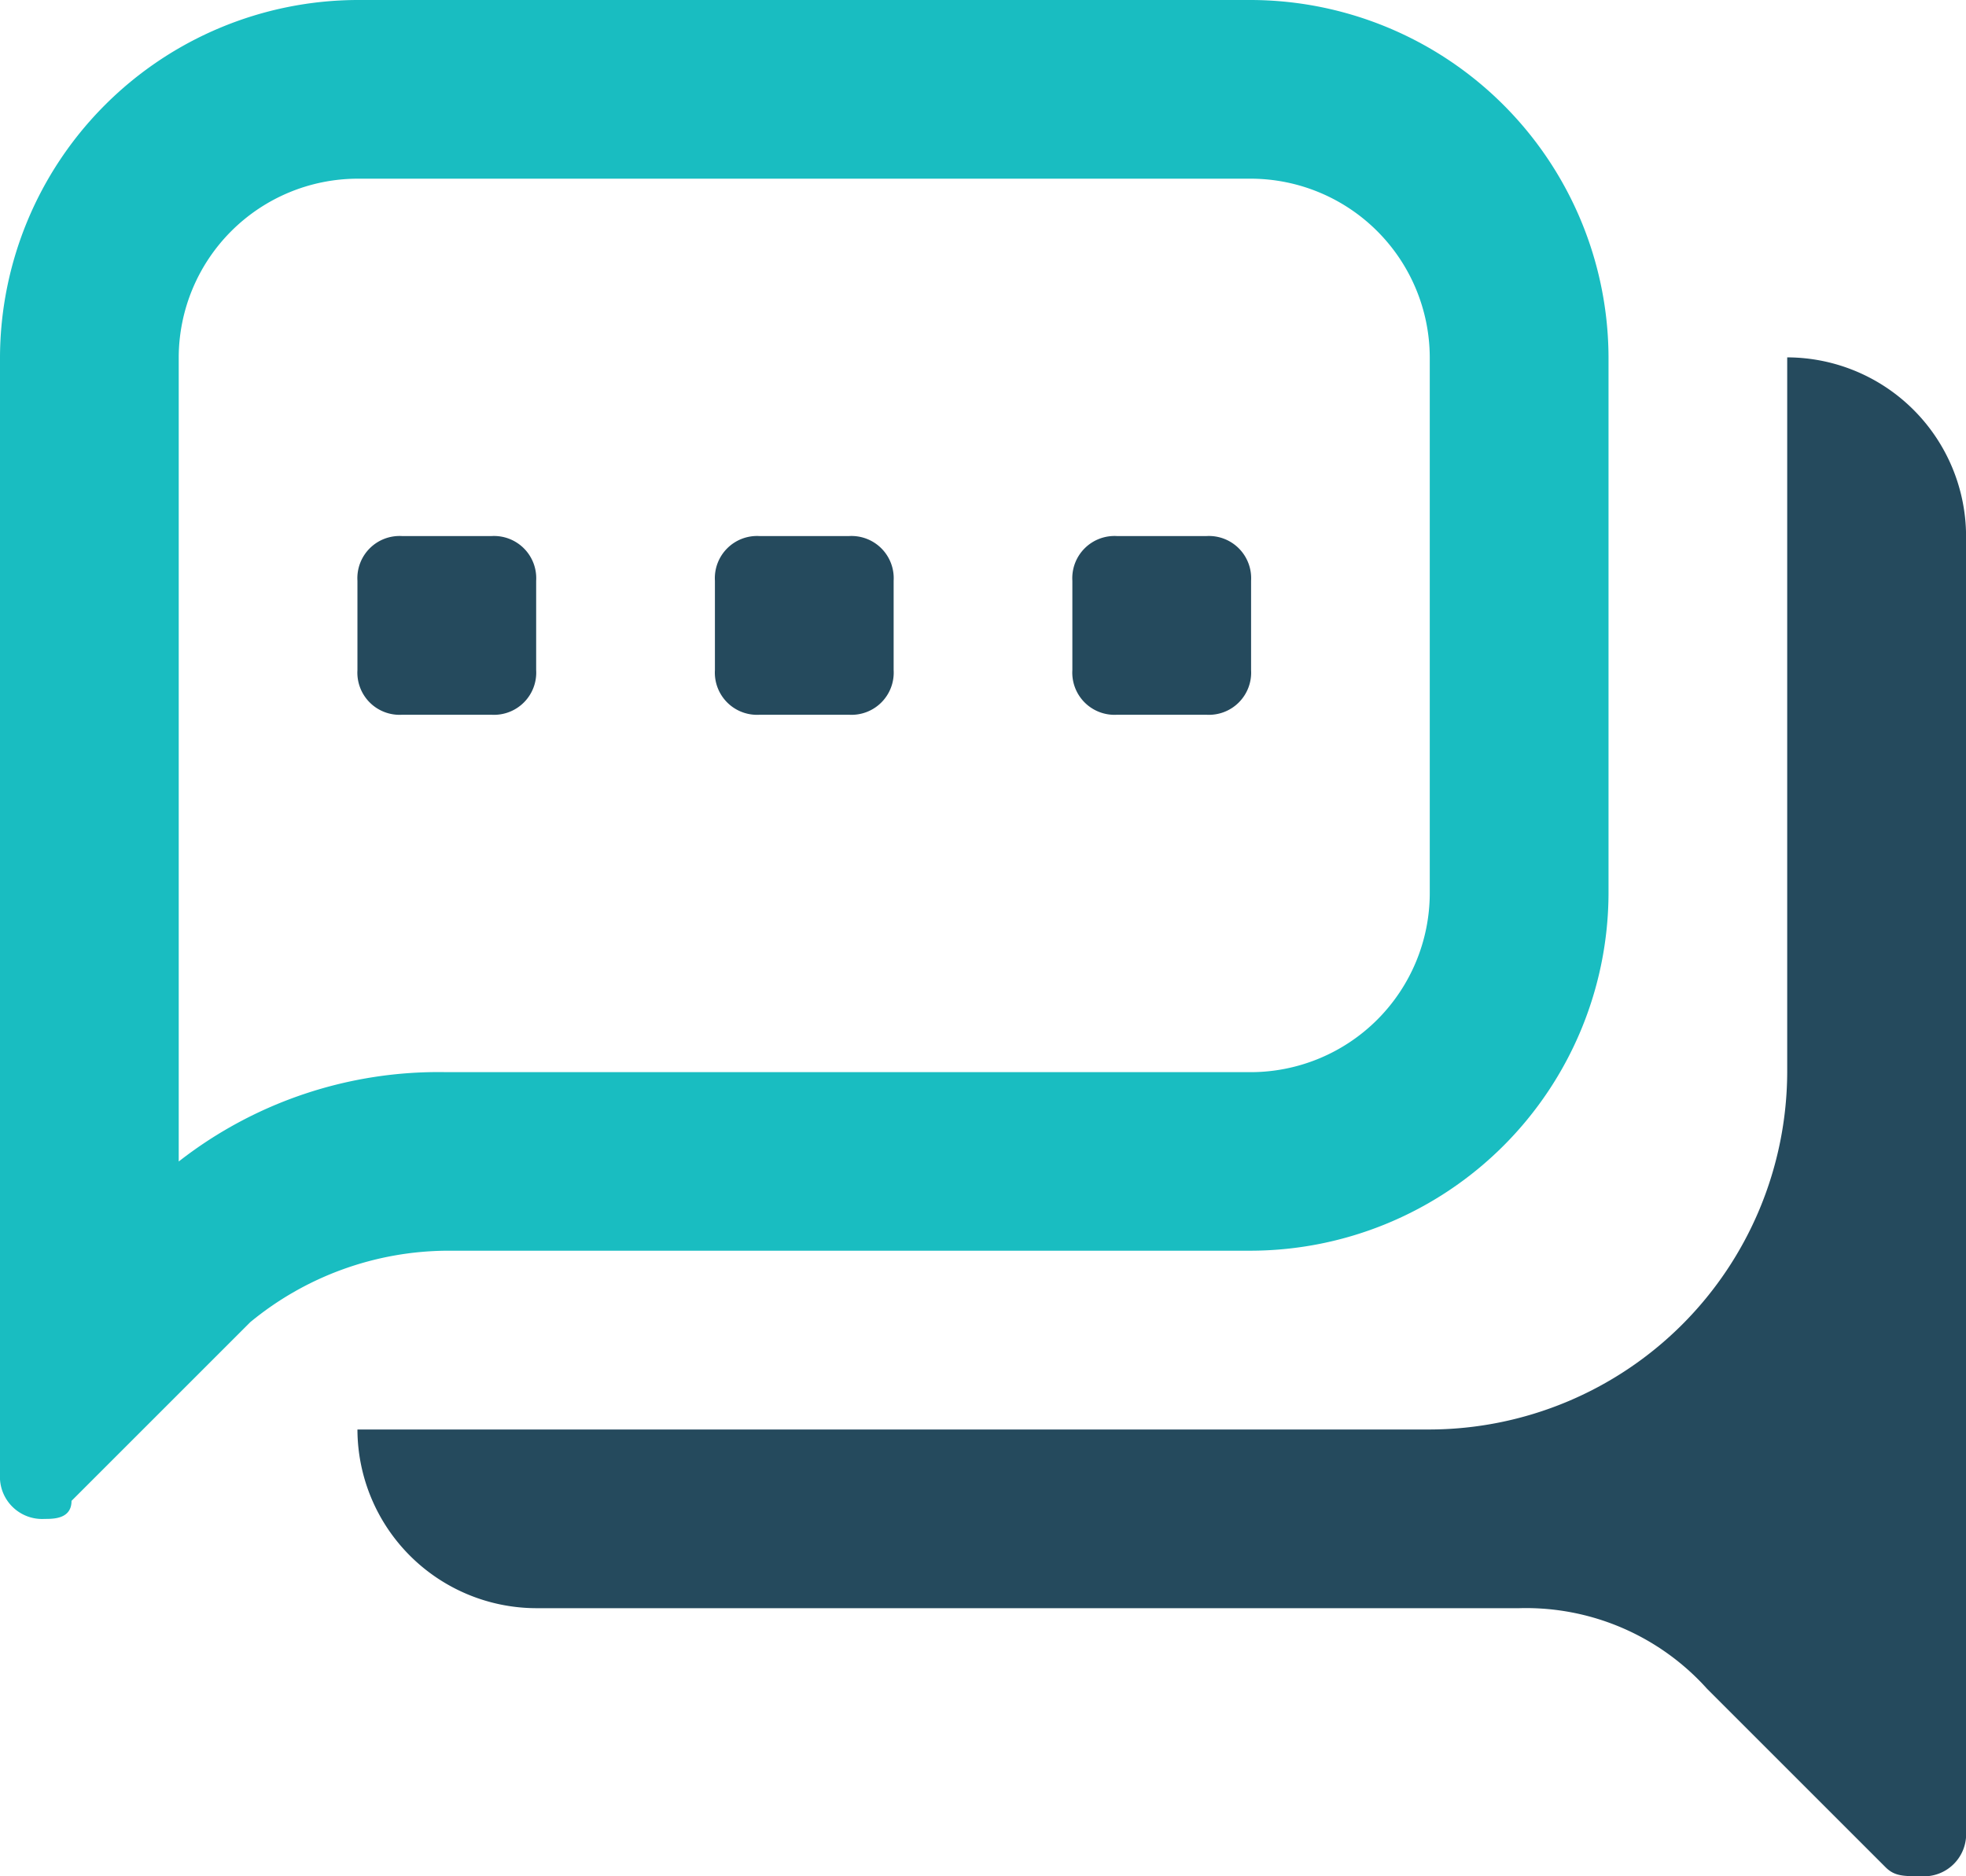 <svg id="Group_3199" data-name="Group 3199" xmlns="http://www.w3.org/2000/svg" width="54.452" height="51.977" viewBox="0 0 54.452 51.977">
  <path id="Path_3059" data-name="Path 3059" d="M43.6,4V23.8a9.929,9.929,0,0,1-9.9,9.9H4a4.965,4.965,0,0,0,4.95,4.95H36.176a6.741,6.741,0,0,1,5.2,2.228l4.95,4.95c.248.248.5.248.99.248a1.169,1.169,0,0,0,1.238-1.238V8.95A4.965,4.965,0,0,0,43.6,4Z" transform="translate(5.9 5.9)" fill="#254a5d"/>
  <path id="Path_3060" data-name="Path 3060" d="M34.651,0H9.9A9.929,9.929,0,0,0,0,9.9V40.839a1.169,1.169,0,0,0,1.238,1.238c.248,0,.743,0,.743-.5l4.95-4.95a8.649,8.649,0,0,1,5.445-1.98H34.651a9.929,9.929,0,0,0,9.9-9.9V9.9A9.929,9.929,0,0,0,34.651,0ZM39.6,24.751a4.965,4.965,0,0,1-4.95,4.95H12.375A11.68,11.68,0,0,0,4.95,32.176V9.9A4.965,4.965,0,0,1,9.9,4.95H34.651A4.965,4.965,0,0,1,39.6,9.9Z" fill="#19bdc1"/>
  <path id="Path_3061" data-name="Path 3061" d="M13.238,10.95h2.475A1.169,1.169,0,0,0,16.95,9.713V7.238A1.169,1.169,0,0,0,15.713,6H13.238A1.169,1.169,0,0,0,12,7.238V9.713A1.169,1.169,0,0,0,13.238,10.95Z" transform="translate(17.701 8.85)" fill="#254a5d"/>
  <path id="Path_3062" data-name="Path 3062" d="M9.238,10.95h2.475A1.169,1.169,0,0,0,12.95,9.713V7.238A1.169,1.169,0,0,0,11.713,6H9.238A1.169,1.169,0,0,0,8,7.238V9.713A1.169,1.169,0,0,0,9.238,10.95Z" transform="translate(11.801 8.85)" fill="#254a5d"/>
  <path id="Path_3063" data-name="Path 3063" d="M8.95,9.713V7.238A1.169,1.169,0,0,0,7.713,6H5.238A1.169,1.169,0,0,0,4,7.238V9.713A1.169,1.169,0,0,0,5.238,10.95H7.713A1.169,1.169,0,0,0,8.95,9.713Z" transform="translate(5.9 8.85)" fill="#254a5d"/>
</svg>
